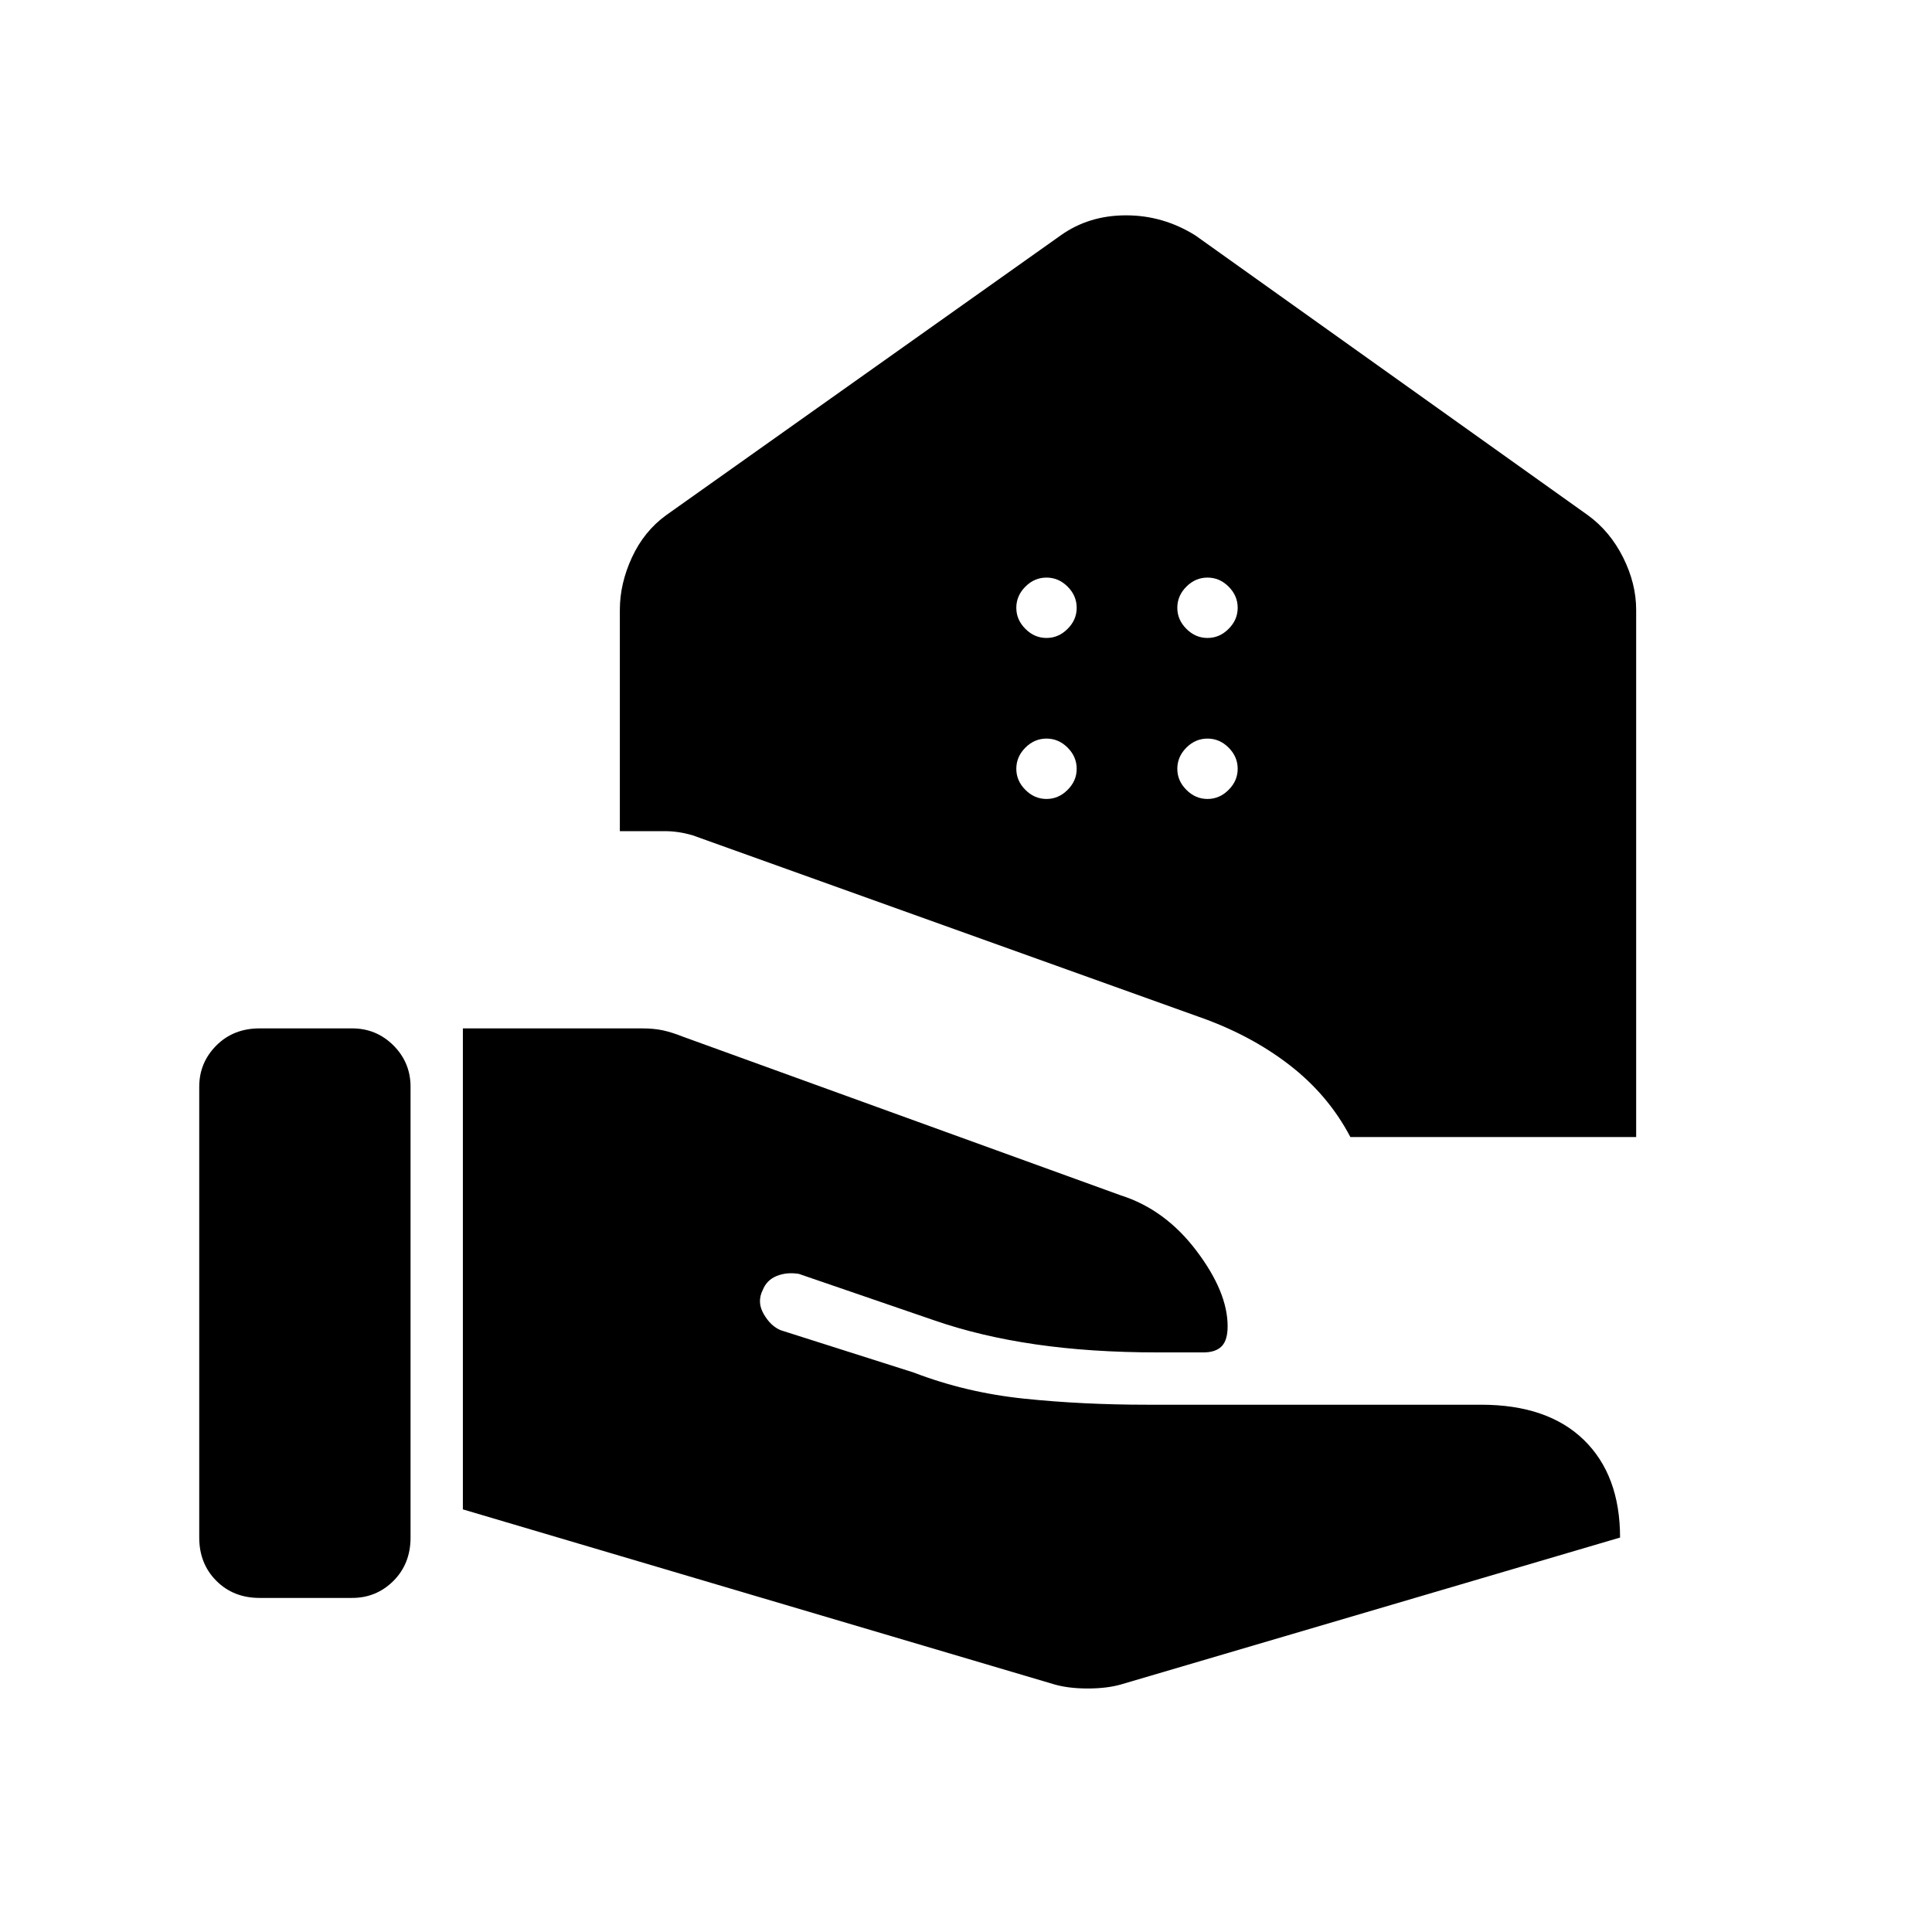 <svg xmlns="http://www.w3.org/2000/svg" height="24" width="24"><path d="M16.775 14.125Q16.5 13.6 16.012 13.225Q15.525 12.85 14.875 12.625L8.6 10.375Q8.425 10.325 8.262 10.325Q8.1 10.325 7.925 10.325H7.7V7.575Q7.7 7.25 7.85 6.925Q8 6.6 8.275 6.4L13.175 2.925Q13.525 2.675 13.988 2.675Q14.45 2.675 14.85 2.925L19.725 6.4Q20 6.6 20.163 6.925Q20.325 7.25 20.325 7.575V14.125ZM15 7.925Q15.15 7.925 15.262 7.812Q15.375 7.7 15.375 7.55Q15.375 7.4 15.262 7.287Q15.15 7.175 15 7.175Q14.85 7.175 14.738 7.287Q14.625 7.4 14.625 7.55Q14.625 7.7 14.738 7.812Q14.85 7.925 15 7.925ZM13 7.925Q13.15 7.925 13.262 7.812Q13.375 7.7 13.375 7.55Q13.375 7.4 13.262 7.287Q13.15 7.175 13 7.175Q12.85 7.175 12.738 7.287Q12.625 7.4 12.625 7.55Q12.625 7.7 12.738 7.812Q12.85 7.925 13 7.925ZM15 9.925Q15.15 9.925 15.262 9.812Q15.375 9.7 15.375 9.55Q15.375 9.4 15.262 9.287Q15.15 9.175 15 9.175Q14.85 9.175 14.738 9.287Q14.625 9.4 14.625 9.55Q14.625 9.7 14.738 9.812Q14.85 9.925 15 9.925ZM13 9.925Q13.15 9.925 13.262 9.812Q13.375 9.7 13.375 9.55Q13.375 9.4 13.262 9.287Q13.15 9.175 13 9.175Q12.85 9.175 12.738 9.287Q12.625 9.4 12.625 9.55Q12.625 9.7 12.738 9.812Q12.85 9.925 13 9.925ZM2.475 19.1V13.5Q2.475 13.2 2.688 12.987Q2.9 12.775 3.225 12.775H4.375Q4.675 12.775 4.888 12.987Q5.1 13.2 5.1 13.5V19.1Q5.1 19.425 4.888 19.638Q4.675 19.85 4.375 19.85H3.225Q2.9 19.85 2.688 19.638Q2.475 19.425 2.475 19.1ZM13.1 20.925 5.75 18.75V12.775H7.975Q8.125 12.775 8.238 12.8Q8.35 12.825 8.475 12.875L13.925 14.85Q14.475 15.025 14.863 15.538Q15.25 16.05 15.25 16.475Q15.25 16.65 15.175 16.725Q15.1 16.8 14.95 16.8H14.375Q13.55 16.8 12.863 16.7Q12.175 16.6 11.6 16.4L9.925 15.825Q9.775 15.8 9.65 15.85Q9.525 15.9 9.475 16.025Q9.4 16.175 9.488 16.325Q9.575 16.475 9.7 16.525L11.35 17.05Q12 17.3 12.725 17.375Q13.45 17.45 14.25 17.45H18.4Q19.225 17.45 19.675 17.887Q20.125 18.325 20.125 19.1L13.925 20.925Q13.75 20.975 13.512 20.975Q13.275 20.975 13.1 20.925Z"/></svg>